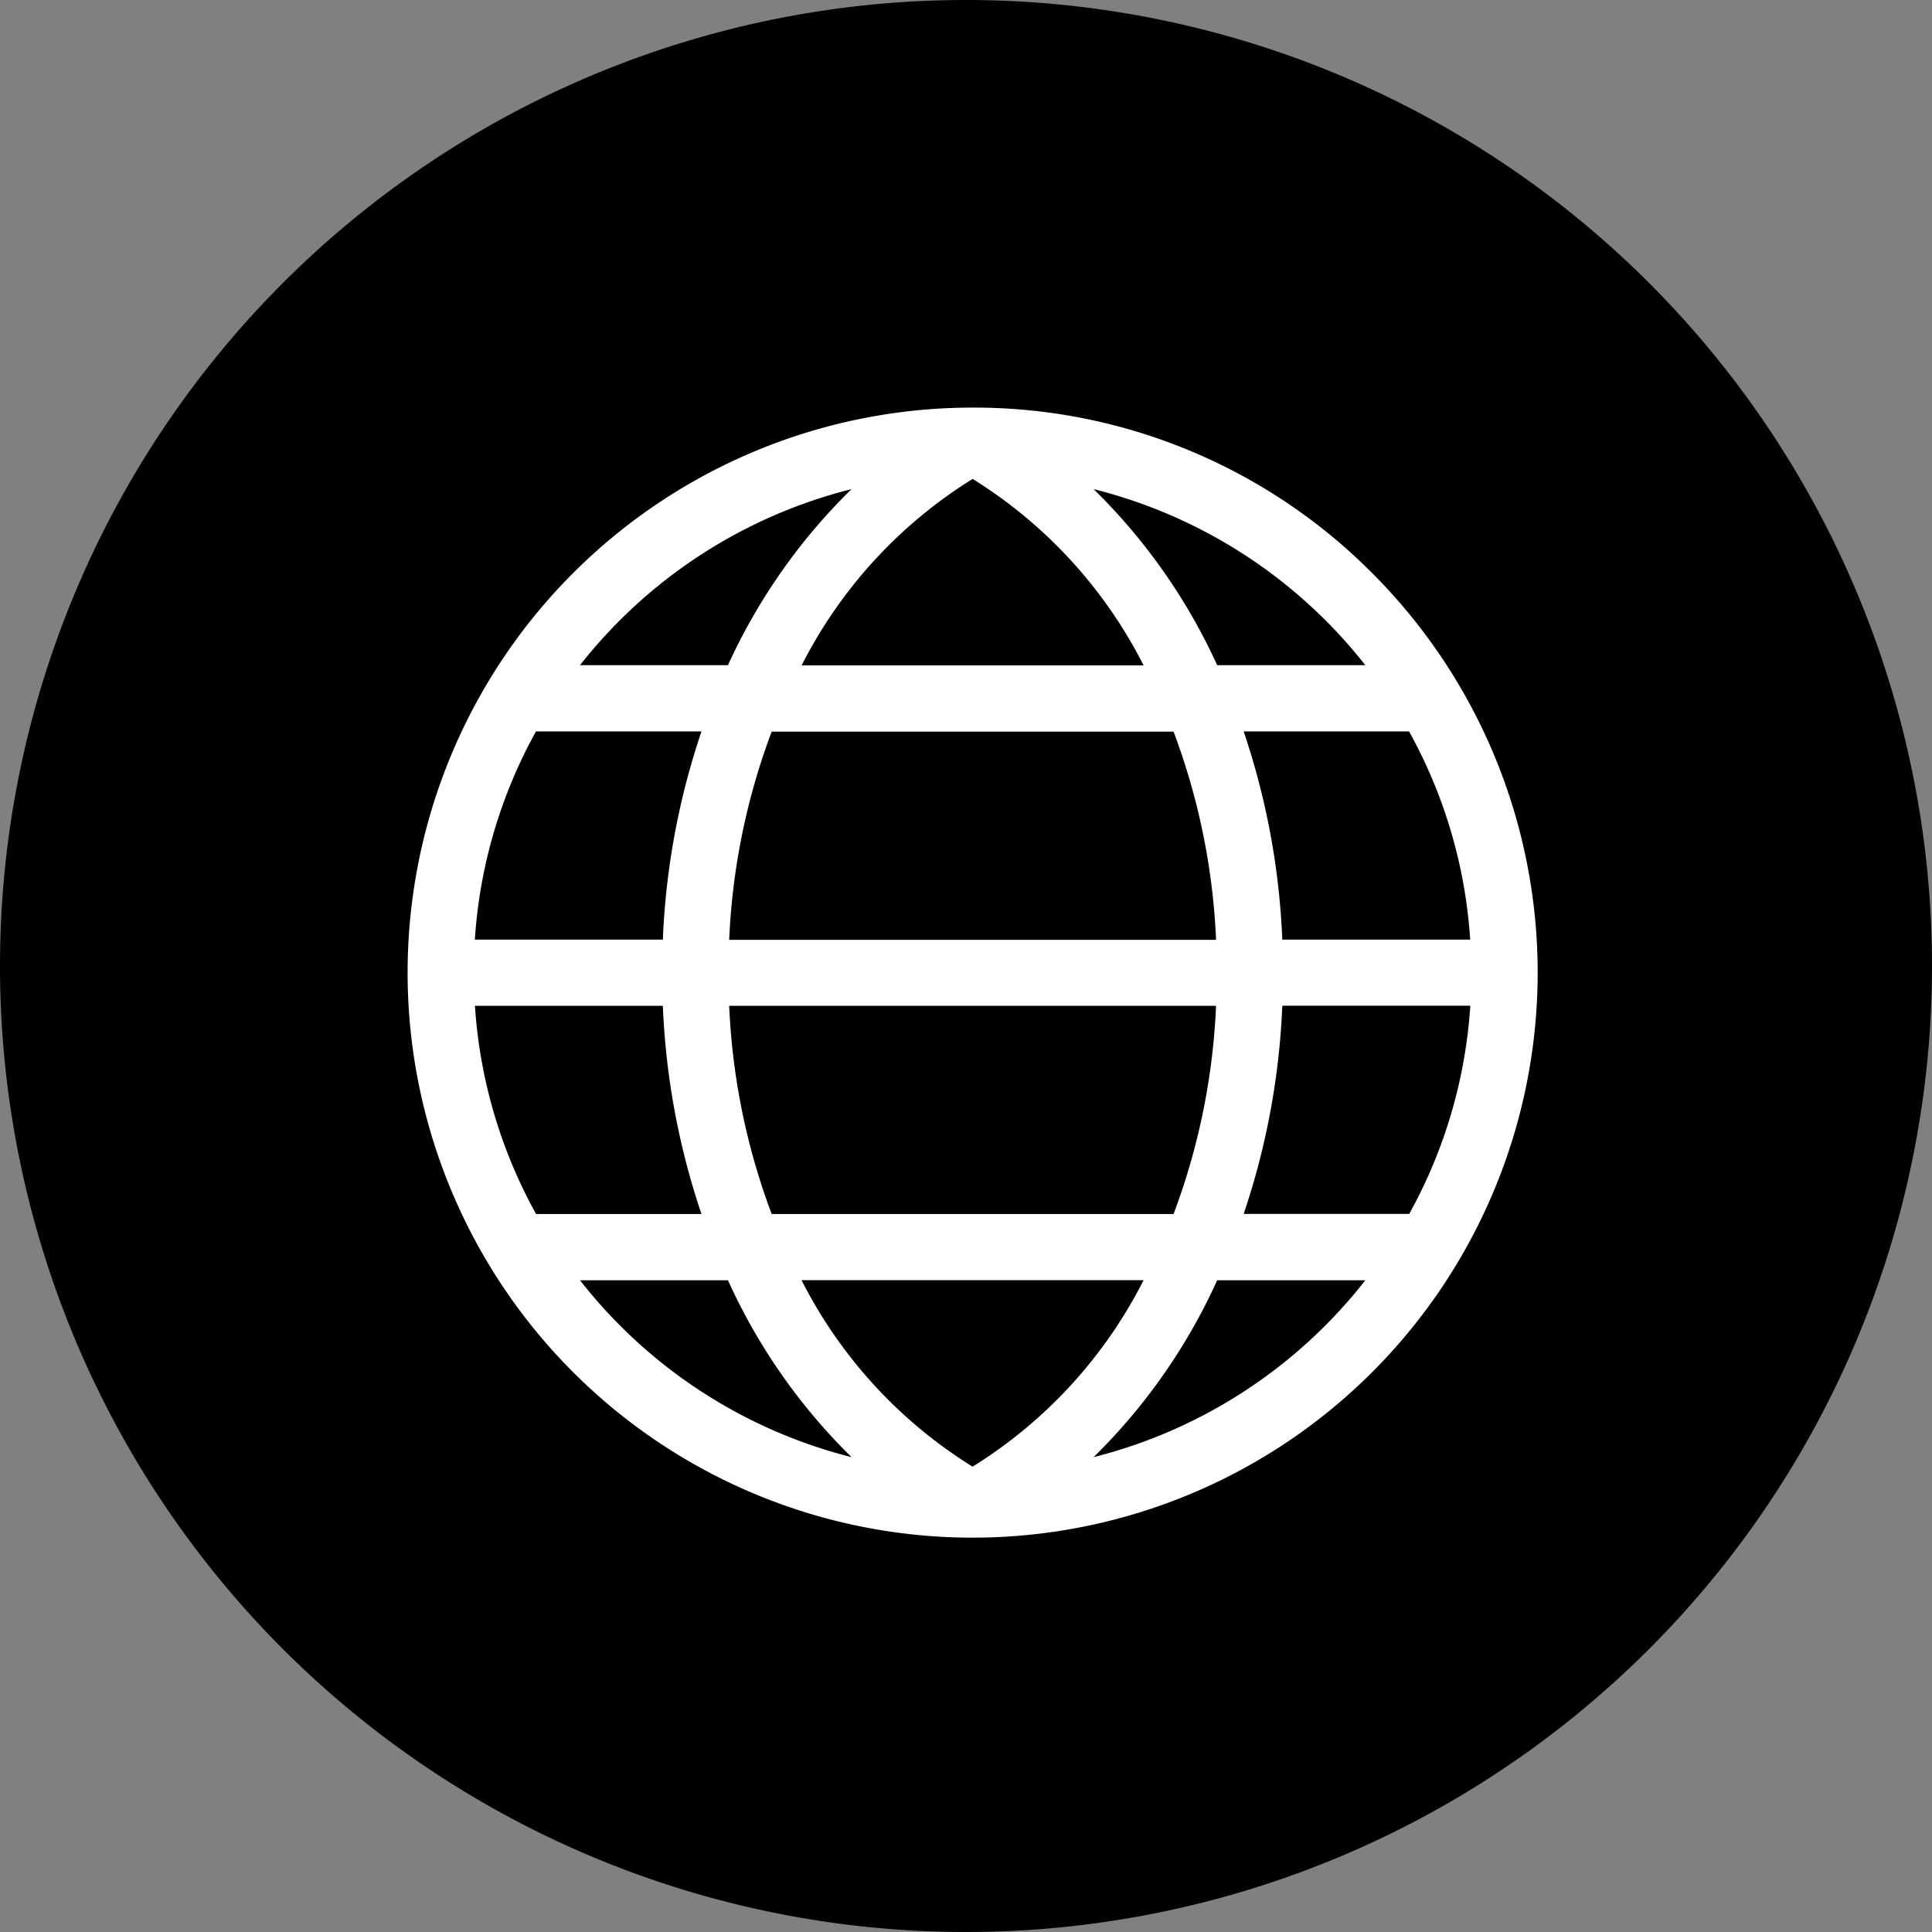 <svg xmlns="http://www.w3.org/2000/svg" width="18.96" height="18.96" viewBox="0 0 18.96 18.96">
    <rect x="0" y="0" width="18.96" height="18.96" fill="#808080" stroke="none"/>
    <defs>
        <linearGradient id="prefix__linear-gradient" x2="1" y1=".5" y2=".5" gradientUnits="objectBoundingBox">
            <stop offset="0" stop-color="#00f1ff"/>
            <stop offset=".231" stop-color="#00d8ff"/>
            <stop offset=".514" stop-color="#00c0ff"/>
            <stop offset=".777" stop-color="#00b2ff"/>
            <stop offset="1" stop-color="#00adff"/>
        </linearGradient>
    </defs>
    <g id="prefix__Component_3_1" data-name="Component 3 – 1" transform="translate(-.001)">
        <path id="prefix__Path_1" d="M18.961 9.48A9.48 9.48 0 1 1 9.481 0a9.48 9.48 0 0 1 9.48 9.48zm0 0" data-name="Path 1"/>
        <path id="prefix__global" d="M9.467 1.624A5.509 5.509 0 0 0 5.546 0a5.545 5.545 0 1 0 3.921 1.624zm.362 6.289H8.206a7.3 7.3 0 0 0 .379-2.043h1.845a4.859 4.859 0 0 1-.6 2.044zm-4.284 2.48a4.6 4.6 0 0 1-1.678-1.83h3.357a4.6 4.6 0 0 1-1.678 1.83zM3.574 7.914a6.607 6.607 0 0 1-.417-2.043h4.778a6.607 6.607 0 0 1-.417 2.043zM.661 5.871h1.845a7.3 7.3 0 0 0 .379 2.043H1.262a4.859 4.859 0 0 1-.6-2.043zm.6-2.693h1.624a7.3 7.3 0 0 0-.379 2.043H.661a4.859 4.859 0 0 1 .6-2.043zM5.546.7a4.6 4.6 0 0 1 1.678 1.83H3.868A4.6 4.6 0 0 1 5.546.7zm1.972 2.48a6.607 6.607 0 0 1 .417 2.043H3.157a6.607 6.607 0 0 1 .417-2.043zm2.912 2.041H8.585a7.3 7.3 0 0 0-.379-2.043h1.623a4.859 4.859 0 0 1 .6 2.043zM7.946 2.528A5.753 5.753 0 0 0 6.733.8 4.907 4.907 0 0 1 9.4 2.528zM4.358.8a5.753 5.753 0 0 0-1.213 1.728H1.693A4.907 4.907 0 0 1 4.358.8zM3.145 8.564A5.753 5.753 0 0 0 4.358 10.3a4.907 4.907 0 0 1-2.665-1.736zM6.733 10.3a5.754 5.754 0 0 0 1.213-1.736H9.4A4.907 4.907 0 0 1 6.733 10.3zm0 0" transform="translate(4 4)" style="fill:#fff"/>
    </g>
</svg>
